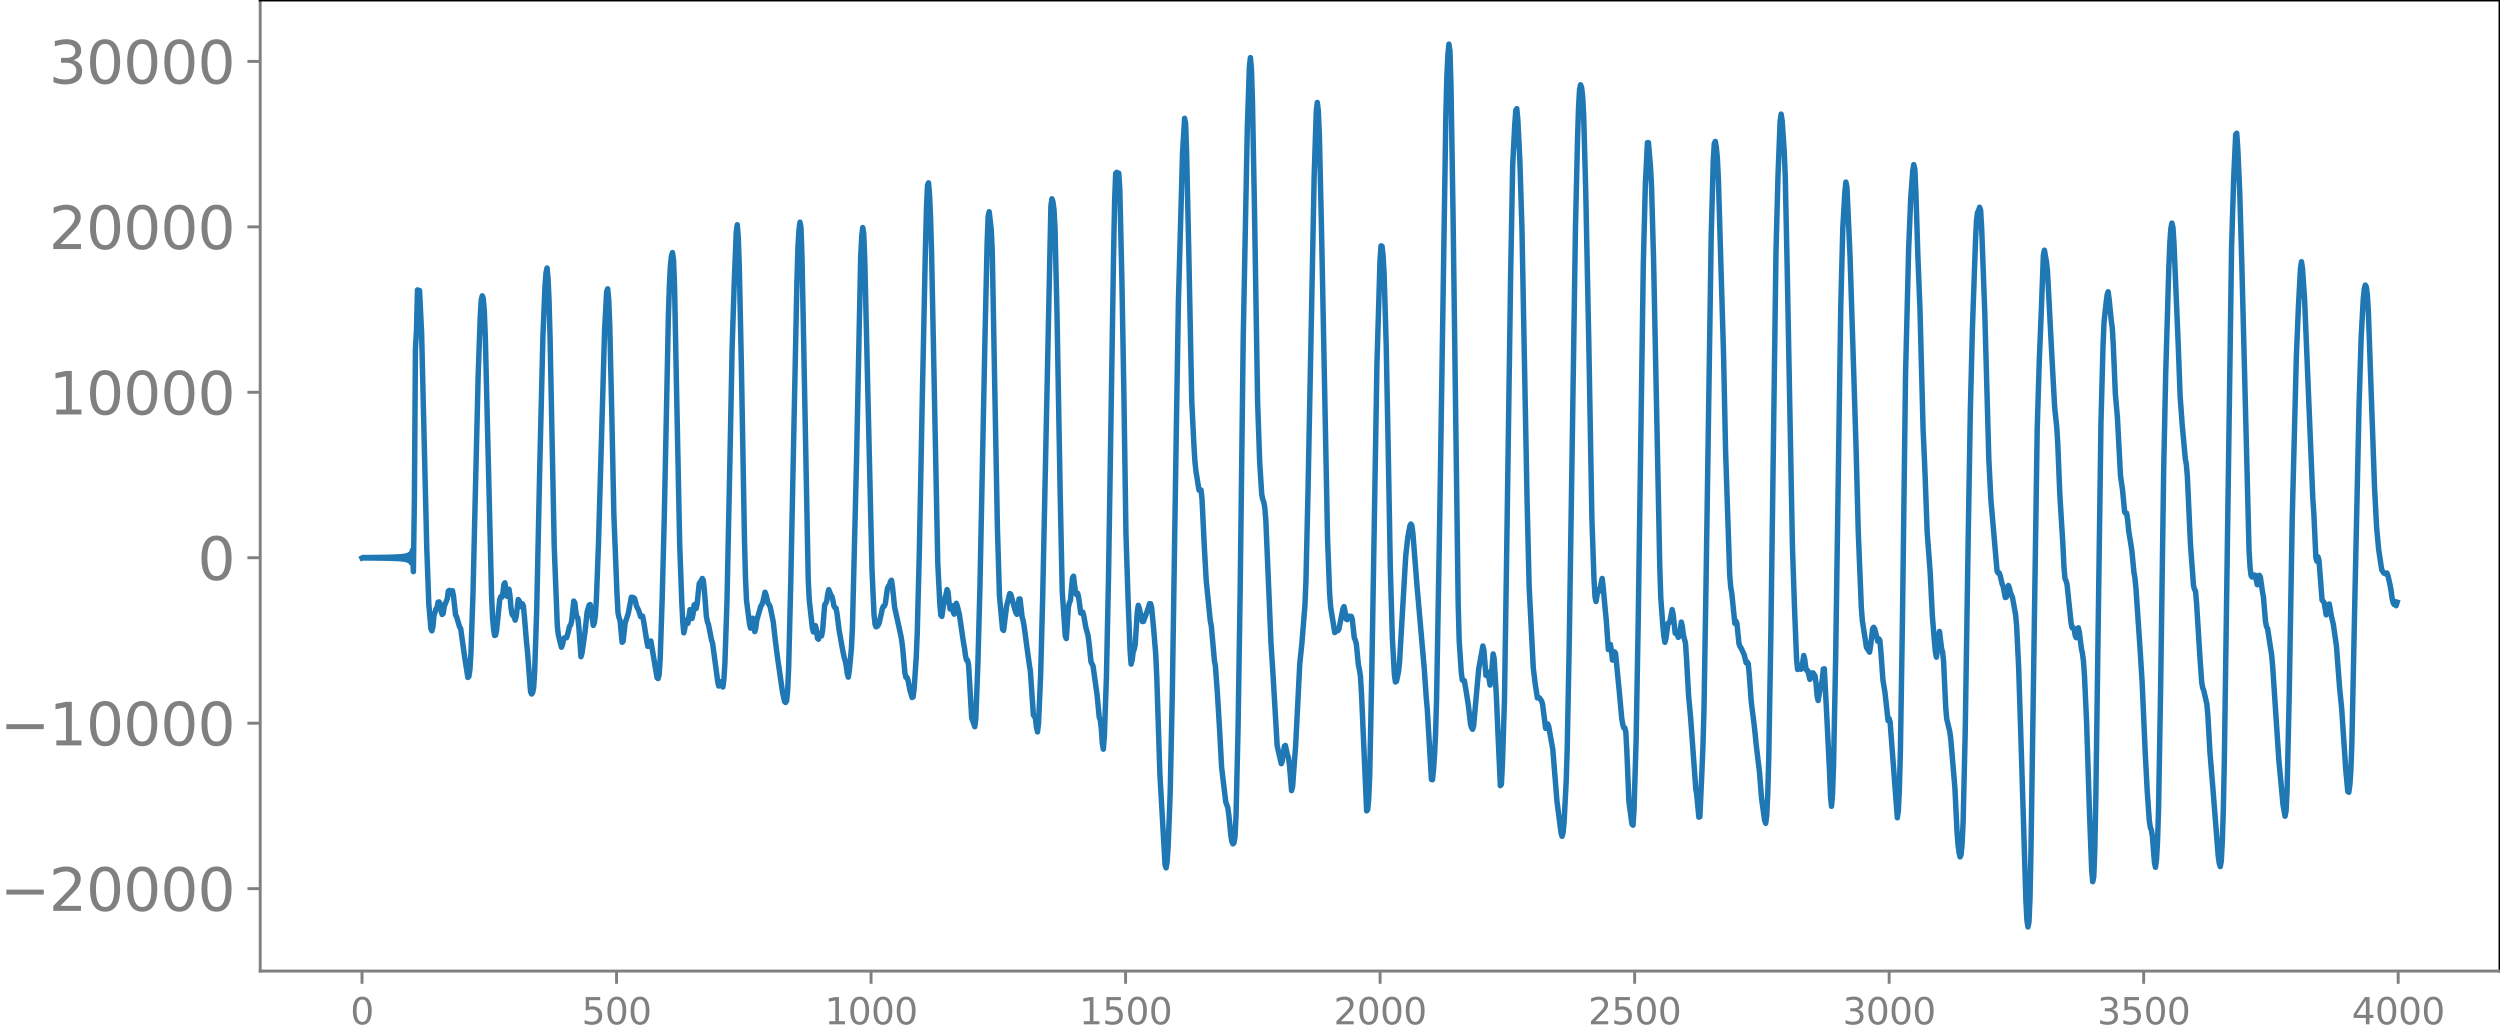 <svg xmlns="http://www.w3.org/2000/svg" xmlns:xlink="http://www.w3.org/1999/xlink" width="913.477" height="377.053" viewBox="0 0 685.107 282.79"><defs><style>*{stroke-linejoin:round;stroke-linecap:butt}</style></defs><g id="figure_1"><path id="patch_1" d="M0 282.79h685.107V0H0v282.79z" style="fill:none"/><g id="axes_1"><path id="patch_2" d="M71.308 266.112h613.8V0h-613.8v266.112z" style="fill:none"/><g id="matplotlib.axis_1"><g id="xtick_1"><g id="line2d_1"><defs><path id="m80fee44e8b" d="M0 0v3.5" style="stroke:gray;stroke-width:.8"/></defs><use xlink:href="#m80fee44e8b" x="99.207" y="266.112" style="fill:gray;stroke:gray;stroke-width:.8"/></g><g id="text_1" style="fill:gray" transform="matrix(.1 0 0 -.1 96.026 280.71)"><defs><path id="DejaVuSans-30" d="M2034 4250q-487 0-733-480-245-479-245-1442 0-959 245-1439 246-480 733-480 491 0 736 480 246 480 246 1439 0 963-246 1442-245 480-736 480zm0 500q785 0 1199-621 414-620 414-1801 0-1178-414-1799Q2819-91 2034-91q-784 0-1198 620-414 621-414 1799 0 1181 414 1801 414 621 1198 621z" transform="scale(.016)"/></defs><use xlink:href="#DejaVuSans-30"/></g></g><g id="xtick_2"><use xlink:href="#m80fee44e8b" id="line2d_2" x="168.958" y="266.112" style="fill:gray;stroke:gray;stroke-width:.8"/><g id="text_2" style="fill:gray" transform="matrix(.1 0 0 -.1 159.414 280.71)"><defs><path id="DejaVuSans-35" d="M691 4666h2478v-532H1269V2991q137 47 274 70 138 23 276 23 781 0 1237-428 457-428 457-1159 0-753-469-1171Q2575-91 1722-91q-294 0-599 50Q819 9 494 109v635q281-153 581-228t634-75q541 0 856 284 316 284 316 772 0 487-316 771-315 285-856 285-253 0-505-56-251-56-513-175v2344z" transform="scale(.016)"/></defs><use xlink:href="#DejaVuSans-35"/><use xlink:href="#DejaVuSans-30" x="63.623"/><use xlink:href="#DejaVuSans-30" x="127.246"/></g></g><g id="xtick_3"><use xlink:href="#m80fee44e8b" id="line2d_3" x="238.708" y="266.112" style="fill:gray;stroke:gray;stroke-width:.8"/><g id="text_3" style="fill:gray" transform="matrix(.1 0 0 -.1 225.982 280.71)"><defs><path id="DejaVuSans-31" d="M794 531h1031v3560L703 3866v575l1116 225h631V531h1031V0H794v531z" transform="scale(.016)"/></defs><use xlink:href="#DejaVuSans-31"/><use xlink:href="#DejaVuSans-30" x="63.623"/><use xlink:href="#DejaVuSans-30" x="127.246"/><use xlink:href="#DejaVuSans-30" x="190.869"/></g></g><g id="xtick_4"><use xlink:href="#m80fee44e8b" id="line2d_4" x="308.457" y="266.112" style="fill:gray;stroke:gray;stroke-width:.8"/><g id="text_4" style="fill:gray" transform="matrix(.1 0 0 -.1 295.733 280.71)"><use xlink:href="#DejaVuSans-31"/><use xlink:href="#DejaVuSans-35" x="63.623"/><use xlink:href="#DejaVuSans-30" x="127.246"/><use xlink:href="#DejaVuSans-30" x="190.869"/></g></g><g id="xtick_5"><use xlink:href="#m80fee44e8b" id="line2d_5" x="378.207" y="266.112" style="fill:gray;stroke:gray;stroke-width:.8"/><g id="text_5" style="fill:gray" transform="matrix(.1 0 0 -.1 365.483 280.71)"><defs><path id="DejaVuSans-32" d="M1228 531h2203V0H469v531q359 372 979 998 621 627 780 809 303 340 423 576 121 236 121 464 0 372-261 606-261 235-680 235-297 0-627-103-329-103-704-313v638q381 153 712 231 332 78 607 78 725 0 1156-363 431-362 431-968 0-288-108-546-107-257-392-607-78-91-497-524-418-433-1181-1211z" transform="scale(.016)"/></defs><use xlink:href="#DejaVuSans-32"/><use xlink:href="#DejaVuSans-30" x="63.623"/><use xlink:href="#DejaVuSans-30" x="127.246"/><use xlink:href="#DejaVuSans-30" x="190.869"/></g></g><g id="xtick_6"><use xlink:href="#m80fee44e8b" id="line2d_6" x="447.957" y="266.112" style="fill:gray;stroke:gray;stroke-width:.8"/><g id="text_6" style="fill:gray" transform="matrix(.1 0 0 -.1 435.233 280.71)"><use xlink:href="#DejaVuSans-32"/><use xlink:href="#DejaVuSans-35" x="63.623"/><use xlink:href="#DejaVuSans-30" x="127.246"/><use xlink:href="#DejaVuSans-30" x="190.869"/></g></g><g id="xtick_7"><use xlink:href="#m80fee44e8b" id="line2d_7" x="517.707" y="266.112" style="fill:gray;stroke:gray;stroke-width:.8"/><g id="text_7" style="fill:gray" transform="matrix(.1 0 0 -.1 504.983 280.71)"><defs><path id="DejaVuSans-33" d="M2597 2516q453-97 707-404 255-306 255-756 0-690-475-1069Q2609-91 1734-91q-293 0-604 58T488 141v609q262-153 574-231 313-78 654-78 593 0 904 234t311 681q0 413-289 645-289 233-804 233h-544v519h569q465 0 712 186t247 536q0 359-255 551-254 193-729 193-260 0-557-57-297-56-653-174v562q360 100 674 150t592 50q719 0 1137-327 419-326 419-882 0-388-222-655t-631-370z" transform="scale(.016)"/></defs><use xlink:href="#DejaVuSans-33"/><use xlink:href="#DejaVuSans-30" x="63.623"/><use xlink:href="#DejaVuSans-30" x="127.246"/><use xlink:href="#DejaVuSans-30" x="190.869"/></g></g><g id="xtick_8"><use xlink:href="#m80fee44e8b" id="line2d_8" x="587.457" y="266.112" style="fill:gray;stroke:gray;stroke-width:.8"/><g id="text_8" style="fill:gray" transform="matrix(.1 0 0 -.1 574.732 280.71)"><use xlink:href="#DejaVuSans-33"/><use xlink:href="#DejaVuSans-35" x="63.623"/><use xlink:href="#DejaVuSans-30" x="127.246"/><use xlink:href="#DejaVuSans-30" x="190.869"/></g></g><g id="xtick_9"><use xlink:href="#m80fee44e8b" id="line2d_9" x="657.207" y="266.112" style="fill:gray;stroke:gray;stroke-width:.8"/><g id="text_9" style="fill:gray" transform="matrix(.1 0 0 -.1 644.482 280.71)"><defs><path id="DejaVuSans-34" d="M2419 4116 825 1625h1594v2491zm-166 550h794V1625h666v-525h-666V0h-628v1100H313v609l1940 2957z" transform="scale(.016)"/></defs><use xlink:href="#DejaVuSans-34"/><use xlink:href="#DejaVuSans-30" x="63.623"/><use xlink:href="#DejaVuSans-30" x="127.246"/><use xlink:href="#DejaVuSans-30" x="190.869"/></g></g></g><g id="matplotlib.axis_2"><g id="ytick_1"><g id="line2d_10"><defs><path id="m698a4ea1a2" d="M0 0h-3.5" style="stroke:gray;stroke-width:.8"/></defs><use xlink:href="#m698a4ea1a2" x="71.308" y="243.529" style="fill:gray;stroke:gray;stroke-width:.8"/></g><g id="text_10" style="fill:gray" transform="matrix(.16 0 0 -.16 0 249.608)"><defs><path id="DejaVuSans-2212" d="M678 2272h4006v-531H678v531z" transform="scale(.016)"/></defs><use xlink:href="#DejaVuSans-2212"/><use xlink:href="#DejaVuSans-32" x="83.789"/><use xlink:href="#DejaVuSans-30" x="147.412"/><use xlink:href="#DejaVuSans-30" x="211.035"/><use xlink:href="#DejaVuSans-30" x="274.658"/><use xlink:href="#DejaVuSans-30" x="338.281"/></g></g><g id="ytick_2"><use xlink:href="#m698a4ea1a2" id="line2d_11" x="71.308" y="198.189" style="fill:gray;stroke:gray;stroke-width:.8"/><g id="text_11" style="fill:gray" transform="matrix(.16 0 0 -.16 0 204.268)"><use xlink:href="#DejaVuSans-2212"/><use xlink:href="#DejaVuSans-31" x="83.789"/><use xlink:href="#DejaVuSans-30" x="147.412"/><use xlink:href="#DejaVuSans-30" x="211.035"/><use xlink:href="#DejaVuSans-30" x="274.658"/><use xlink:href="#DejaVuSans-30" x="338.281"/></g></g><g id="ytick_3"><use xlink:href="#m698a4ea1a2" id="line2d_12" x="71.308" y="152.849" style="fill:gray;stroke:gray;stroke-width:.8"/><use xlink:href="#DejaVuSans-30" id="text_12" style="fill:gray" transform="matrix(.16 0 0 -.16 54.127 158.928)"/></g><g id="ytick_4"><use xlink:href="#m698a4ea1a2" id="line2d_13" x="71.308" y="107.509" style="fill:gray;stroke:gray;stroke-width:.8"/><g id="text_13" style="fill:gray" transform="matrix(.16 0 0 -.16 13.408 113.588)"><use xlink:href="#DejaVuSans-31"/><use xlink:href="#DejaVuSans-30" x="63.623"/><use xlink:href="#DejaVuSans-30" x="127.246"/><use xlink:href="#DejaVuSans-30" x="190.869"/><use xlink:href="#DejaVuSans-30" x="254.492"/></g></g><g id="ytick_5"><use xlink:href="#m698a4ea1a2" id="line2d_14" x="71.308" y="62.169" style="fill:gray;stroke:gray;stroke-width:.8"/><g id="text_14" style="fill:gray" transform="matrix(.16 0 0 -.16 13.408 68.247)"><use xlink:href="#DejaVuSans-32"/><use xlink:href="#DejaVuSans-30" x="63.623"/><use xlink:href="#DejaVuSans-30" x="127.246"/><use xlink:href="#DejaVuSans-30" x="190.869"/><use xlink:href="#DejaVuSans-30" x="254.492"/></g></g><g id="ytick_6"><use xlink:href="#m698a4ea1a2" id="line2d_15" x="71.308" y="16.829" style="fill:gray;stroke:gray;stroke-width:.8"/><g id="text_15" style="fill:gray" transform="matrix(.16 0 0 -.16 13.408 22.907)"><use xlink:href="#DejaVuSans-33"/><use xlink:href="#DejaVuSans-30" x="63.623"/><use xlink:href="#DejaVuSans-30" x="127.246"/><use xlink:href="#DejaVuSans-30" x="190.869"/><use xlink:href="#DejaVuSans-30" x="254.492"/></g></g></g><path id="line2d_16" d="m99.207 152.921.282-.146.282.15.282-.154.282.158.282-.162.282.166.282-.17.282.175.282-.18.282.185.282-.19.282.196.282-.203.282.209.282-.215.282.222.282-.229.282.236.282-.244.282.252.282-.261.282.271.282-.281.282.292.282-.304.281.317.282-.33.282.345.282-.362.282.38.282-.4.282.42.282-.443.282.47.282-.5.282.534.282-.572.282.615.282-.666.282.726.282-.797.282.883.282-.989.282 1.124.282-1.3.282 1.54.282-1.89.282 2.443.282-3.448.282 5.858.281-20.506.282-40.423.282-5.003.282-11.27.282.36.282-.187.564 11.505 1.41 58.906.564 15.464.564 6.752.282.625.282-1.102.282-3.022.564-1.895.282-.33.282-1.487.282-.09.282.5.281 2.103.282.841.282-.263.282-1.935.846-2.097.282-2.12.282-.183.282.603.282.327.282-.847.282 1.365.564 5.268.282.474.846 2.866.282.388 1.128 8.067.563 3.572.282 1.769.282-.273.282-1.88.282-4.593.564-16.351.564-24.106.846-35.333.564-16.178.282-4.685.282-1.17.282.741.282 3.469.282 7.364 1.692 70.238.281 6.353.282 3.155.282 1.756.282-.1.282-1.449.846-8.303.282-.784.282.14.282-.922.282-2.507.282-.514.564 3.68.564-1.922.282 1.87.282 3.4.282 1.592.564.763.282.853.282-1.01.564-4.634.281.395.282 1.24.282.339.282-.824.282.604.282 2.884.564 6.92.282 2.682.846 11.07.282.577.282-.367.282-1.364.282-4.554.564-17.13.846-39.839.846-34.754.563-13.629.282-3.81.282-1.292.282 2.825.282 6.39.282 10.48 1.128 56.68.846 21.708.282 2.467.846 3.372.282-.668.282-1.325.282-.6.564-.025.282-.853.564-2.331.281-.286.282-1.185.564-5.374.282.456.282 2.443.282 1.458.282.262.282 2.647.564 7.973.282-.928.846-5.956.564-5.39.564-1.889.282-.129.846 5.72.282-.697.282-2.052.282-4.387.563-14.867 1.692-59.08.564-10.44.282-.716.282 3.019.282 7.07.564 24.429.564 27.481.846 21.394.282 5.323.282 1.39.282.7.564 6.042.281-.265.564-5.047.846-2.557.846-4.463.564.084.282.235.282.847.282 1.261.564 1.114.564 1.762.282-.254.282.163.282 1.461.846 5.355.282 1.429.282-.038.281-1.336.282-.089 1.692 10.07.282.222.282-1.042.282-4.023.564-16.96.564-21.966 1.128-55.184.282-8.747.282-5.29.282-2.54.282-.99.282 1.95.282 7.234.563 28.902.846 41.88.564 15.446.282 5.796.282 3.01.282-1.193.282-2.256.282-.01.282.854.564-3.751.282.64.282 1.78.282-1.17.282-2.53.282-.214.282 1.195.282-1.323.564-5.514.563-.85.282-.567.282.51.282 2.63.564 7.323.282 1.422.282.728.846 4.291.282.824 1.128 8.405.282 2.176.282 1.163.282-.738.282-.42.564 1.435.282-2.018.282-4.6.564-16.809.845-40.677.564-28.725.564-17.502.564-14.272.282-2.068.282 3.61.282 7.938.564 26.902.846 47.785.282 10.527.282 6.227.846 6.529.282 1.025.564-2.733.563 3.675.282-.956.282-2.182 1.128-3.904.282-.356.282-.87.564-2.517.282.706.564 2.38.282.292.282.629.564 2.691.282 1.463.564 4.98.564 4.48 1.41 9.747.563 2.574.282.261.282-.437.282-2.802.282-6.497.564-23.035 1.692-82.59.282-9.432.282-4.675.282-2.152.282 1.598.282 8.354 1.691 87.95.282 5.595.846 7.66.282 1.133.564-1.72.282 1.242.282 2.222.282.261.282-1.372.282-.325.282.768.282-1.523.564-6.985.282-.364.282-.638.282-1.982.282-1.168.564 1.449.281.344.282 1.093.282 1.57.282.465.282.144.282 1.43.564 4.508.846 4.796.564 2.862.282.83.282 1.452.282 2.093.282.932.282-1.821.564-5.98.282-5.757 1.128-45.962 1.127-55.39.282-5.766.282-2.517.282 1.595.282 7.213 1.974 84.782.564 12.429.282 2.737.282.661.282-.102.282-.344.282-.604.564-2.447.282-1.444.282-.66.281-.036.282-.713.564-4.138.282-.655.282-.27.282-1.037.282-.32.282 1.887.564 5.443 1.692 7.699.282 1.608.282 2.33.564 6.353.282 1.28.282.028.282.703.563 2.868.564 1.927.282-.143.282-2.234.564-8.344.282-6.634.564-21.79.846-43.527.846-40.6.282-10.69.282-6.392.282-.678.282 3.362.282 6.13.282 9.899 1.691 84.79.564 11.24.282 3.077.282.306.564-4.071.564-1.917.282-1.348.282.654.282 2.951.282 1.703.282-.71.282-.19.282 1.702.282.615.564-2.978.282.754.564 2.308 1.127 7.682.282 1.528.282 2.2.282 1.116.282.039.282 1.354.846 14.482.846 2.355.282-2.202.564-14.964.564-21.05 1.41-69.611.564-24.867.281-7.165.282-1.26.564 4.929.282 6.066.564 30.724.846 45.028.564 18.584.846 9.115.282.291.846-6.769.846-3.314.282.156 1.127 4.205.282.868.282.45.282-1.71.282-2.491.282-.02.564 4.919.282 1.048.282 1.534.846 6.346.564 4.079.282 1.716.846 12.216.282.26.282.717.282 2.369.282 1.24.282-2.396.563-12.885.564-21.228 2.256-107.582.282-2 .282.813.282 2.085.282 5.162.564 24.18.846 47.874.564 27.313.846 12.41.282.664.563-8.579.282-1.239.282-.604.564-6.19.282-.476.564 4.666.282.407.282-.404.282 1.13.564 4.313.564-.257.282 1.048.564 3.158.564 2.059.282 1.982.564 5.367.563 1.162 1.128 8.103.564 5.945.282.679.282 2.33.282 4.07.282 1.647.282-3.488.564-16.264.564-27.098 1.41-89.584.282-14.247.282-7.07.282-.334.282.465.281-.227.282 4.223.564 24.353.564 32.144.564 38.289.564 17.387.564 14.45.282 3.686.282-1.078.282-2.225.282-.72.282-1.405.564-8.87.282-1.811.282.86.564 2.678.282.903.282-.013 1.127-3.098.564-1.763.282.002.282 1.105.564 6.05.564 6.912.282 6.369.846 26.28 1.41 24.784.282.876.282-1.574.282-4.202.564-14.715.563-26.32 1.128-73.951.564-34.442.564-20.218.564-20.467.564-9.512.282 1.423.282 8.299.564 25.908.846 42.155.564 11.413.282 4.676.282 2.724.845 5.281.282-.13.282.11.282 2.663.564 11.89.564 10.145 1.128 11.186.282 1.4.846 9.456.282 1.594.564 7.813.564 9.367.564 10.518 1.127 9.428.564 1.556.282 2.032.564 5.603.282 1.738.282.58.282-.29.282-1.715.282-5.397.564-24.447.564-36.903.846-69.77 1.128-57.981.563-16.427.282-2.537.282 3.126.282 8.792.564 30.369.846 52.21.564 16.225.564 8.973.282 1.368.282.72.282 1.584.282 3.52.564 13.3.846 20.19.564 8.853.564 9.568.563 9.777 1.128 4.92.282-.748.564-4.06.282-.197.564 2.558.282.799.282 2.093.564 6.935.282-1.059.846-11.47 1.128-22.32.563-5.367.846-10.544.282-6.83.564-24.64 1.692-86.508.564-17.241.282-2.603.282 2.231.282 6.503.564 24.376 1.691 86.599.564 14.785.282 3.8 1.128 6.977.564-.672.282.16.282-.429 1.128-5.67.282-.501.282 1.383.282 2.01.282.195.282-.927.282-.055.282.359.282-.3.282.745.563 5.184.282.59.282 1.093.564 5.737.282 1.263.282 1.91.282 4.565 1.41 32.216.282-.322.282-2.927.282-6.675.564-27.617 1.41-84.657.845-28.642.282-4.002.282.12.282 2.627.282 5.002.564 19.042.564 29.041.564 32.235.564 19.413.564 10.089.282 1.958.282-.198.564-2.605.282-2.718 1.691-28.956.564-5.137.564-3.1.282-.566.282.435.282 2.18 1.128 14.432 1.974 22.514.564 8.163.282 3.182 1.128 19.088.281.078.282-2.614.282-4.04.282-5.73.282-9.783.846-48.42 1.692-111.402.282-10.728.282-5.985.282-2.887.282 1.839.282 9.308.564 35.29 1.41 106.916.281 10.187.564 8.532.282 2.157.282.242.282-.042.564 3.31.564 3.61.564 4.985.282.97.282.459.282-.878 1.41-15.723 1.128-6.217.281 1.1.564 6.95.282-.314.282-.585.564 3.547.282-1.68.564-6.854.282 1.332.564 9.5.564 12.877.564 12.386.282-.346.282-5.298.564-17.649.564-37.398 1.127-79.243.564-30.051.564-11.097.282-3.961.282-.47.282 2.96.564 11.494.564 18.306.564 30.216.846 44.606.564 23.415 1.128 22.207.564 4.669.563 3.588.564-.014.564.84.282.817.846 6.705.564-1.214.282.69 1.128 6.323 1.128 14.102 1.128 8.737.282.95.281-1.04.282-3.027.564-10.916.282-9.062.564-29.48 1.692-113.002.564-24.317.282-8.837.282-5.011.282-1.251.282.786.282 2.36.282 5.244.564 20.706.845 41.68.846 48.14.564 16.348.282 5.046.282 1.286.564-3.34.282.554.282-.117.282-2.206.282-1.202.282 2.415.564 6.265.282 2.812.564 7.993.282-.328.282-1.083.282 1.768.282 2.525.282-.368.281-1.896.282.38 1.128 11.558.564 6.234.282 1.687.282.965h.282l.282 1.177.282 5.207.564 13.873.846 6.172.282.246.282-4.275.564-18.934.564-31.919 1.41-98.708.563-21.821.564-11.375.282-.015.564 6.718.282 5.305.564 20.28 1.128 55.64.564 28.248.282 8.62.564 7.597.282 2.885.282 1.64.282-1.047.563-4.153.282-.135.282-.498.564-3.127.282 1.265.564 5.215.564.284.282.844.282-.308.564-3.877.282 1.321.282 2.3.564 2.11.282 4.166.564 10.185.564 6.133 1.41 19.394.281 1.836.564 6.011.282-.096.564-12.519.282-6.954.282-9.918.564-34.85 1.41-94.916.564-20.54.282-4.822.282-.566.282 1.614.282 3.014.282 5.75 1.41 47.846.563 26.695 1.128 33.882.282 3.335.282 1.62.846 8.315.282-.66.282.67.564 5.513.282.845.282.353.564 1.229.282.568.563 2.287.282-.202.282.427.282 2.923.564 7.635.846 6.742.564 5.516.564 4.663.282 2.35.564 7.21.846 5.965.282.765.282-2.137.282-5.857.282-10.154.564-33.351 1.41-105.134.563-21.099.564-14.53.282-2.097.282 1.788.564 8.324.282 6.832.564 26.763 1.41 74.81.564 16.658.564 14.138.281 2.888.564-.955.282.886.282-.096.564-3.658.282 1.17.282 2.207.282.745.282.046.564 2.364.282-.563.282-1.178.282-.05.564.853.282 2.143.282 3.371.282 1.217.564-3.345.282-.586.282-1.803.281-2.878.282-.09.564 10.72.846 17.008.282 7.027.282 2.935.282-3.204.282-8.183.564-28.76 1.41-96.888.564-21.539.564-9.835.282-2.649.282 1.36.845 18.828.564 17.814.564 17.782.564 18.231.564 21.824.846 20.77.282 3.646 1.128 7.283.846 1.276.282-1.725.564-4.725.282-.356.282.459.845 3.363.282-.67.282.424.282 3.014.564 7.843.564 3.458.846 7.686.282-.592.282 1.028 1.974 26.188.282-2.022.282-5.92.282-10.642.563-36.089.846-67.036.846-34.103.564-13.924.564-7.612.282-1.644.282 1.196.282 5.956.564 18.093.564 14.18.846 32.64.564 13.107.564 15.51.845 11.32.564 11.447.564 7.07.282 2.978.282 1.477.282-1.991.282-3.829.282-1.226.564 4.698.282.923.282 2.71.564 12.254.282 3.322.564 2.388.282 1.157.282 2.137 1.127 13.382.564 11.732.282 3.683.282 2.208.282 1.192.282-.622.282-3.044.282-6.155.564-24.337.846-54.843.564-33.51.564-22.19.846-24.122.282-5.644.282-2.168.282-.513.282-.889.281.786.282 4.884.846 22.892 1.128 40.703.564 10.99 1.692 19.486.282.51.282-.071.282.753.564 2.4.282.665.564 2.957.281-.1.564-3.201.282.694.282 1.234.564 1.393.846 4.685.282 3.093.564 11.582.564 17.723 1.41 45.852.282 5.476.282 1.84.282-1.283.282-6.583.282-13.954 1.691-114.528.564-18.625.564-13.837.564-15.3.282-1.339.564 3.175.282 2.612 1.41 27.185.564 10.17.564 5.327.282 4.61.563 13.918.846 13.735.282 6.003.282 3.231.282.62.282.984.846 8.043.282 2.65.282 1.226.282-.092.282.576.282 1.705.282.512.564-2.708.282 1.25.564 4.45.282 1.316.282 2.204.281 4.02.564 12.387.846 26.17.564 14.75.282 3.02.282-1.308.282-7.17.282-13.995 1.41-103.145.564-21.18.282-6.569.564-5.217.282-2.234.282-.846.282 2.149.563 5.689.282 2.01.282 4.755.564 13.413.564 6.431.846 15.968.564 3.917.564 5.996.282.349.282.01.282 1.955.282 2.907.846 5.281.564 5.89.282 1.668.282 2.762 1.127 16.59.564 9.017.846 19.303.564 10.812.564 8.027.282 1.909.282.693.282 1.641.564 7.247.282 1.326.282-2 .282-5.054.282-8.744.564-32.982.845-60.327.564-26.578.846-28.717.282-6.844.282-3.882.282-1.4.282 1.165.282 4.314 1.128 26.872.564 15.126.564 7.78.846 9.286.282 1.557.282 3.246.845 18.473.846 11.553.282.989.282.567.282 3.337.846 13.64.564 8.039.282 1.45.282.737.846 3.745.282 3.178.564 10.016.846 10.351 1.41 17.99.281 1.96.282.965.282-1.477.282-5.275.282-8.885.282-13.726 1.974-140.106.564-18.715.564-12.389.282-.405.282 3.907.564 12.699.563 19.507 1.974 78.133.282 4.746.282 2.24.282.399.564-.55.282.044.564 2.613.282-.805.282-1.774.282.47.564 3.958.282 1.522.564 6.706.282 1.457.281.433 1.128 7.353.282 3.157 1.692 25.663.564 6 .564 6.124.564 3.165.282-1.427.282-5.869.564-25.247.846-49.343 1.127-44.115.564-13.562.564-10.602.282-1.767.282 2 .564 8.263.564 13.743 1.692 40.965.282 4.057.564 12.165.282.872.282-1.209.281.975.846 10.883.564.659.564 3.385.282-.52.282-1.926.282-.523.564 3.247.564 2.42.846 5.935.846 11.253.564 5.6 1.127 16.887.564 6.049.282.199.282-1.987.282-3.965.282-7.843.846-40.91 1.128-51.848.564-17.977.564-10.492.282-2.844.282-1.122.282.426.282 2.181.282 4.635 1.691 48.209.564 10.843.564 6.123.846 5.608.564.886.564.256.282-.272.282.66.564 2.526.282 1.464.282 2.135.282 1.257.282.58.282-.347.282.69.281-.962h0" clip-path="url(#p0ce8ec5d13)" style="fill:none;stroke:#1f77b4;stroke-width:1.5;stroke-linecap:square"/><path id="patch_3" d="M71.308 266.112V0" style="fill:none;stroke:gray;stroke-width:.8;stroke-linejoin:miter;stroke-linecap:square"/><path id="patch_4" d="M685.107 266.112V0" style="fill:none;stroke:#000;stroke-width:.8;stroke-linejoin:miter;stroke-linecap:square"/><path id="patch_5" d="M71.308 266.112h613.8" style="fill:none;stroke:gray;stroke-width:.8;stroke-linejoin:miter;stroke-linecap:square"/><path id="patch_6" d="M71.308 0h613.8" style="fill:none;stroke:#000;stroke-width:.8;stroke-linejoin:miter;stroke-linecap:square"/></g></g><defs><clipPath id="p0ce8ec5d13"><path d="M71.308 0h613.8v266.112h-613.8z"/></clipPath></defs></svg>
